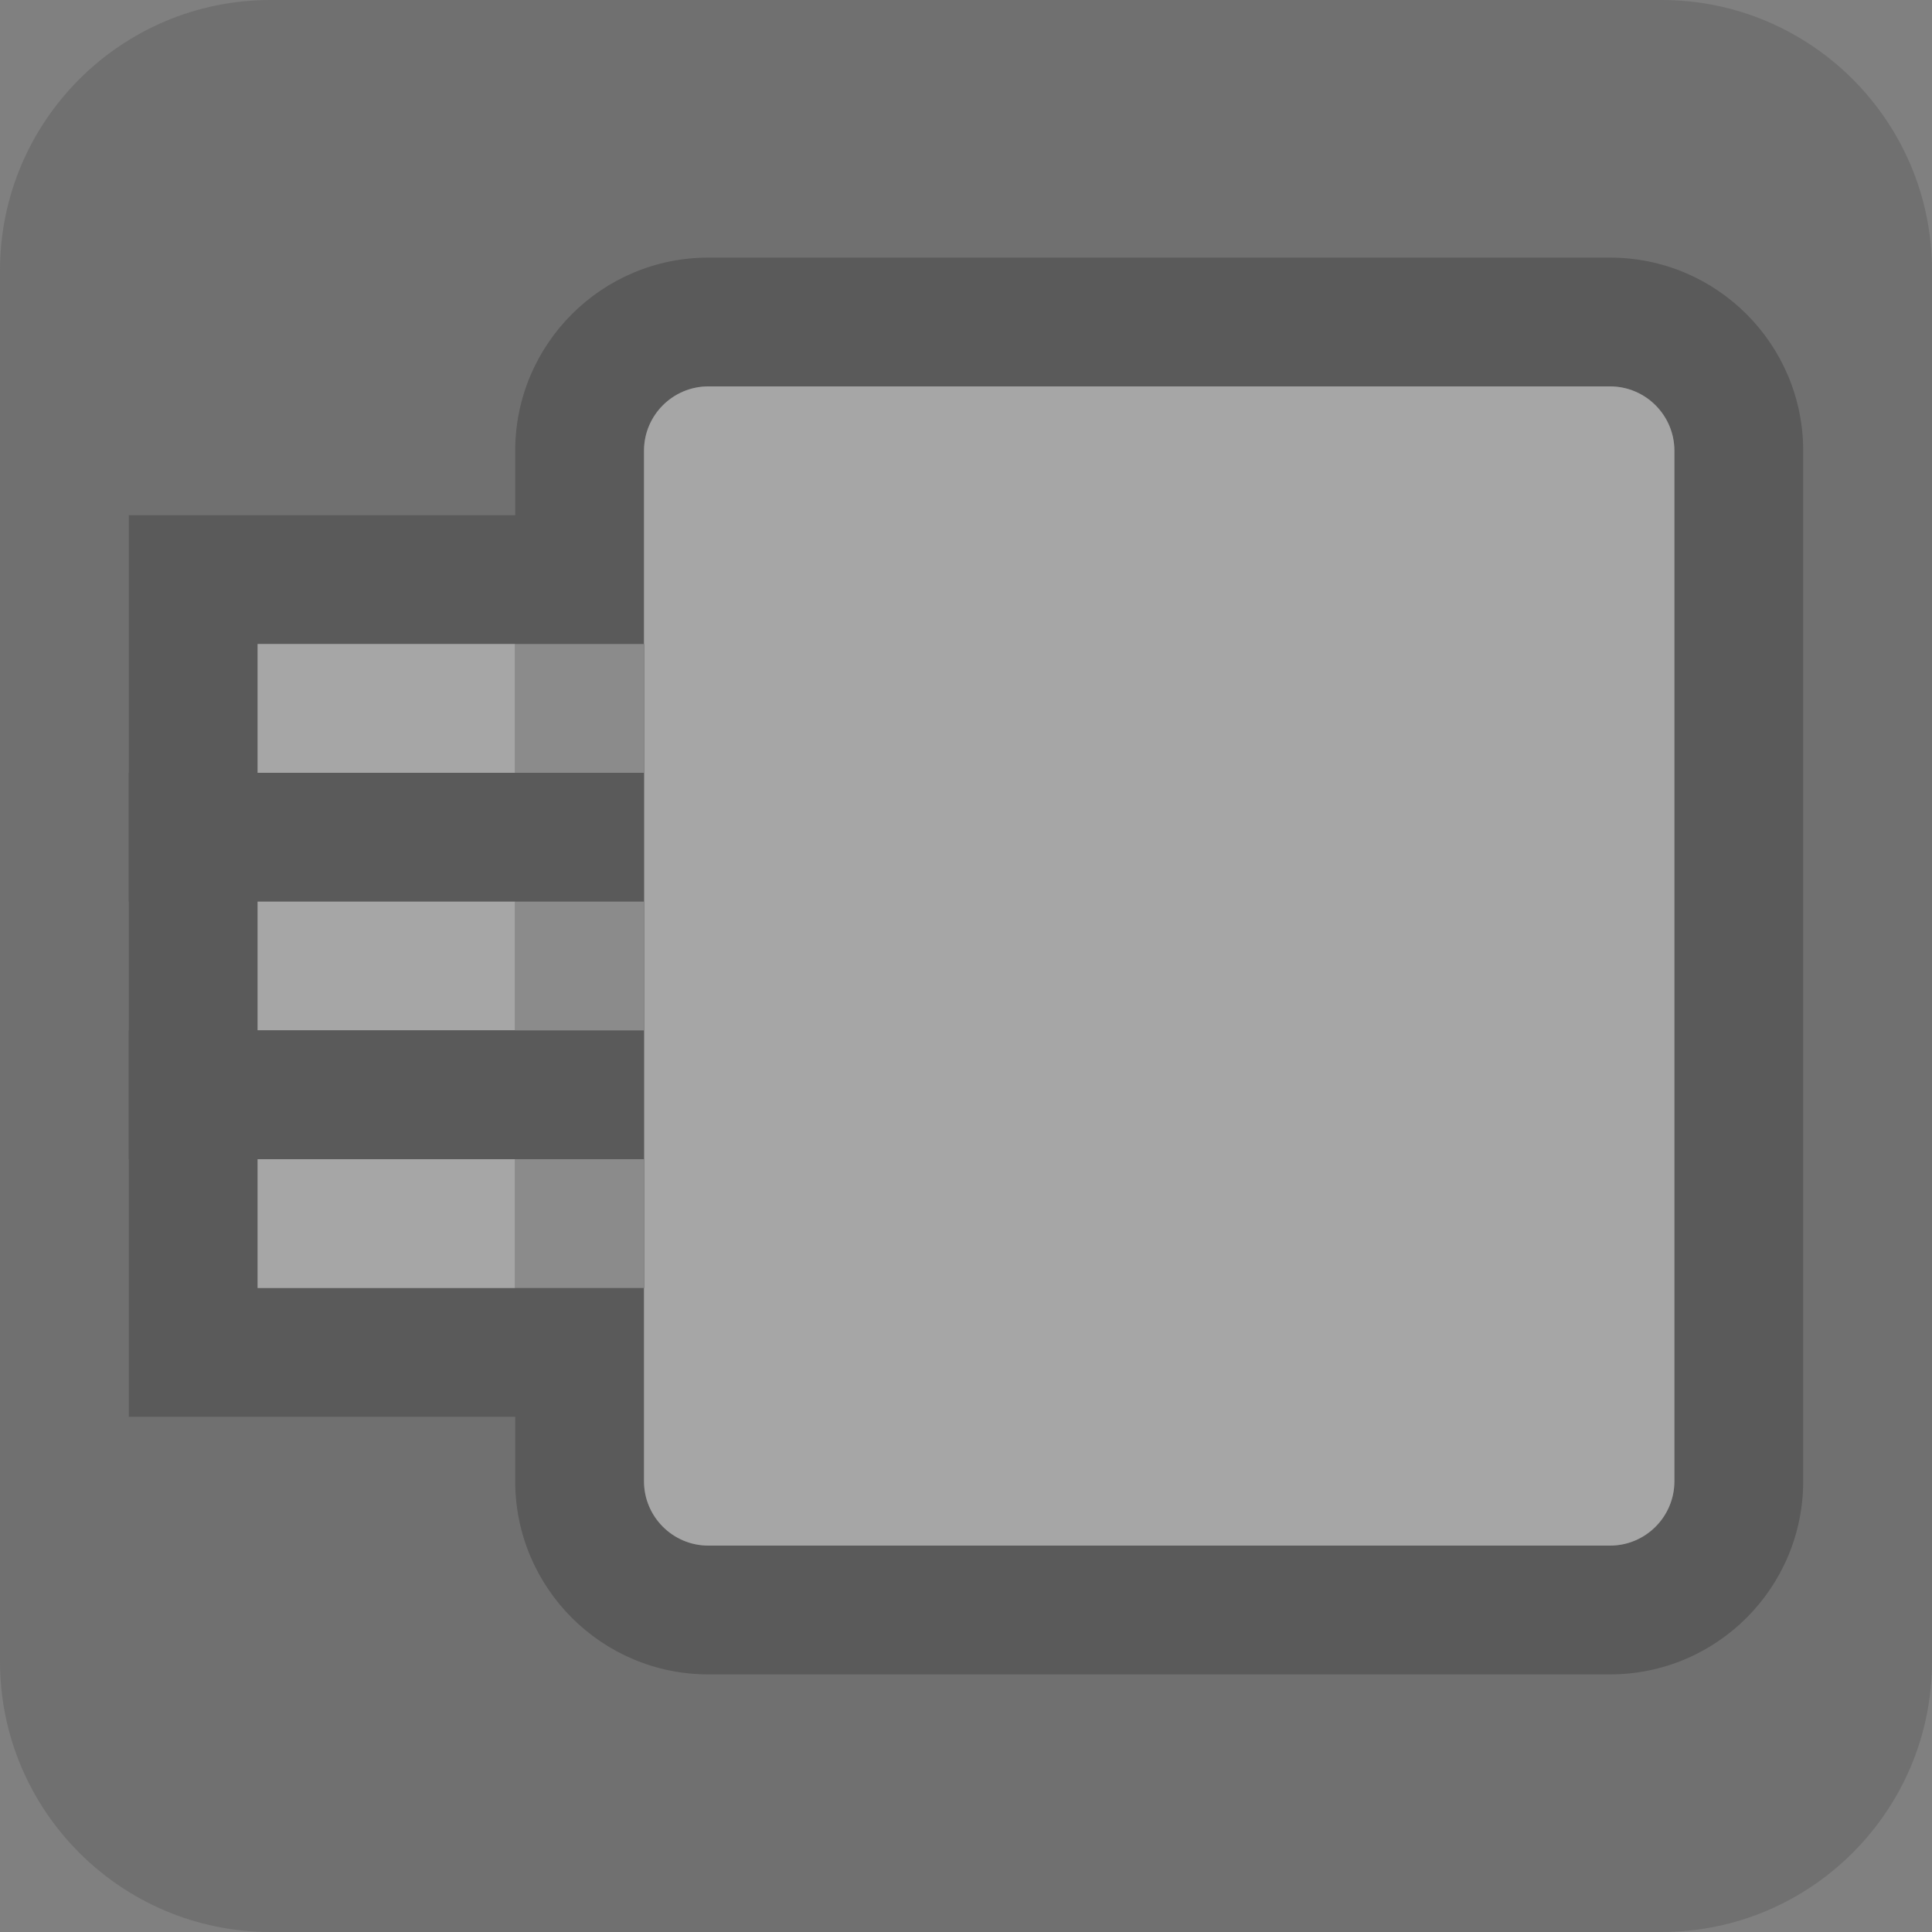 <?xml version="1.0" encoding="UTF-8" standalone="no"?><!DOCTYPE svg PUBLIC "-//W3C//DTD SVG 1.1//EN" "http://www.w3.org/Graphics/SVG/1.1/DTD/svg11.dtd"><svg width="100%" height="100%" viewBox="0 0 15 15" version="1.1" xmlns="http://www.w3.org/2000/svg" xmlns:xlink="http://www.w3.org/1999/xlink" xml:space="preserve" xmlns:serif="http://www.serif.com/" style="fill-rule:evenodd;clip-rule:evenodd;stroke-linejoin:round;stroke-miterlimit:2;"><rect x="0" y="0" width="15" height="15" fill="#808080" stroke="none"/><g id="ObjectIcons_Bus_dis" opacity="0.3"><g id="Base-Block" serif:id="Base Block"><path d="M15,2.1c0,-1.159 -0.941,-2.1 -2.1,-2.1l-10.8,0c-1.159,0 -2.1,0.941 -2.1,2.1l0,10.8c0,1.159 0.941,2.1 2.1,2.1l10.8,0c1.159,0 2.1,-0.941 2.1,-2.1l0,-10.8Z" style="fill:#4b4b4b;"/></g><g id="Bus"><path d="M14,3.5c0,-0.828 -0.672,-1.5 -1.5,-1.5c0,0 -7,0 -7,0c-0.828,0 -1.5,0.672 -1.5,1.5c0,0 0,8 0,8c0,0.828 0.672,1.5 1.5,1.5l7,0c0.828,0 1.5,-0.672 1.5,-1.5l0,-8Zm-1,0c0,-0.276 -0.224,-0.5 -0.5,-0.5l-7,0c-0.276,0 -0.5,0.224 -0.5,0.5l0,8c0,0.276 0.224,0.5 0.5,0.5l7,0c0.276,0 0.5,-0.224 0.5,-0.5l0,-8Z"/><path d="M13,3.5c0,-0.276 -0.224,-0.5 -0.5,-0.5l-7,0c-0.276,0 -0.5,0.224 -0.5,0.5l0,8c0,0.276 0.224,0.5 0.5,0.5l7,0c0.276,0 0.5,-0.224 0.5,-0.5l0,-8Z" style="fill:#fff;"/><path d="M4,4l-3,0l0,3l4,0l0,-2l-1,-1Zm0,1l-2,0l0,1l2,0l0,-1Z"/><rect x="2" y="5" width="2" height="1" style="fill:#fff;"/><path d="M4,6l-3,0l0,3l4,0l0,-2l-1,-1Zm0,1l-2,0l0,1l2,0l0,-1Z"/><rect x="2" y="7" width="2" height="1" style="fill:#fff;"/><path d="M4,8l-3,0l0,3l3,0l1,-1l0,-1l-1,-1Zm0,1l-2,0l0,1l2,0l0,-1Z"/><rect x="2" y="9" width="2" height="1" style="fill:#fff;"/><path d="M5,10l-1,0l0,-1l1,0l0,1Zm0,-2l-1,0l0,-1l1,0l0,1Zm0,-2l-1,0l0,-1l1,0l0,1Z" style="fill:#a5a5a5;"/></g></g></svg>